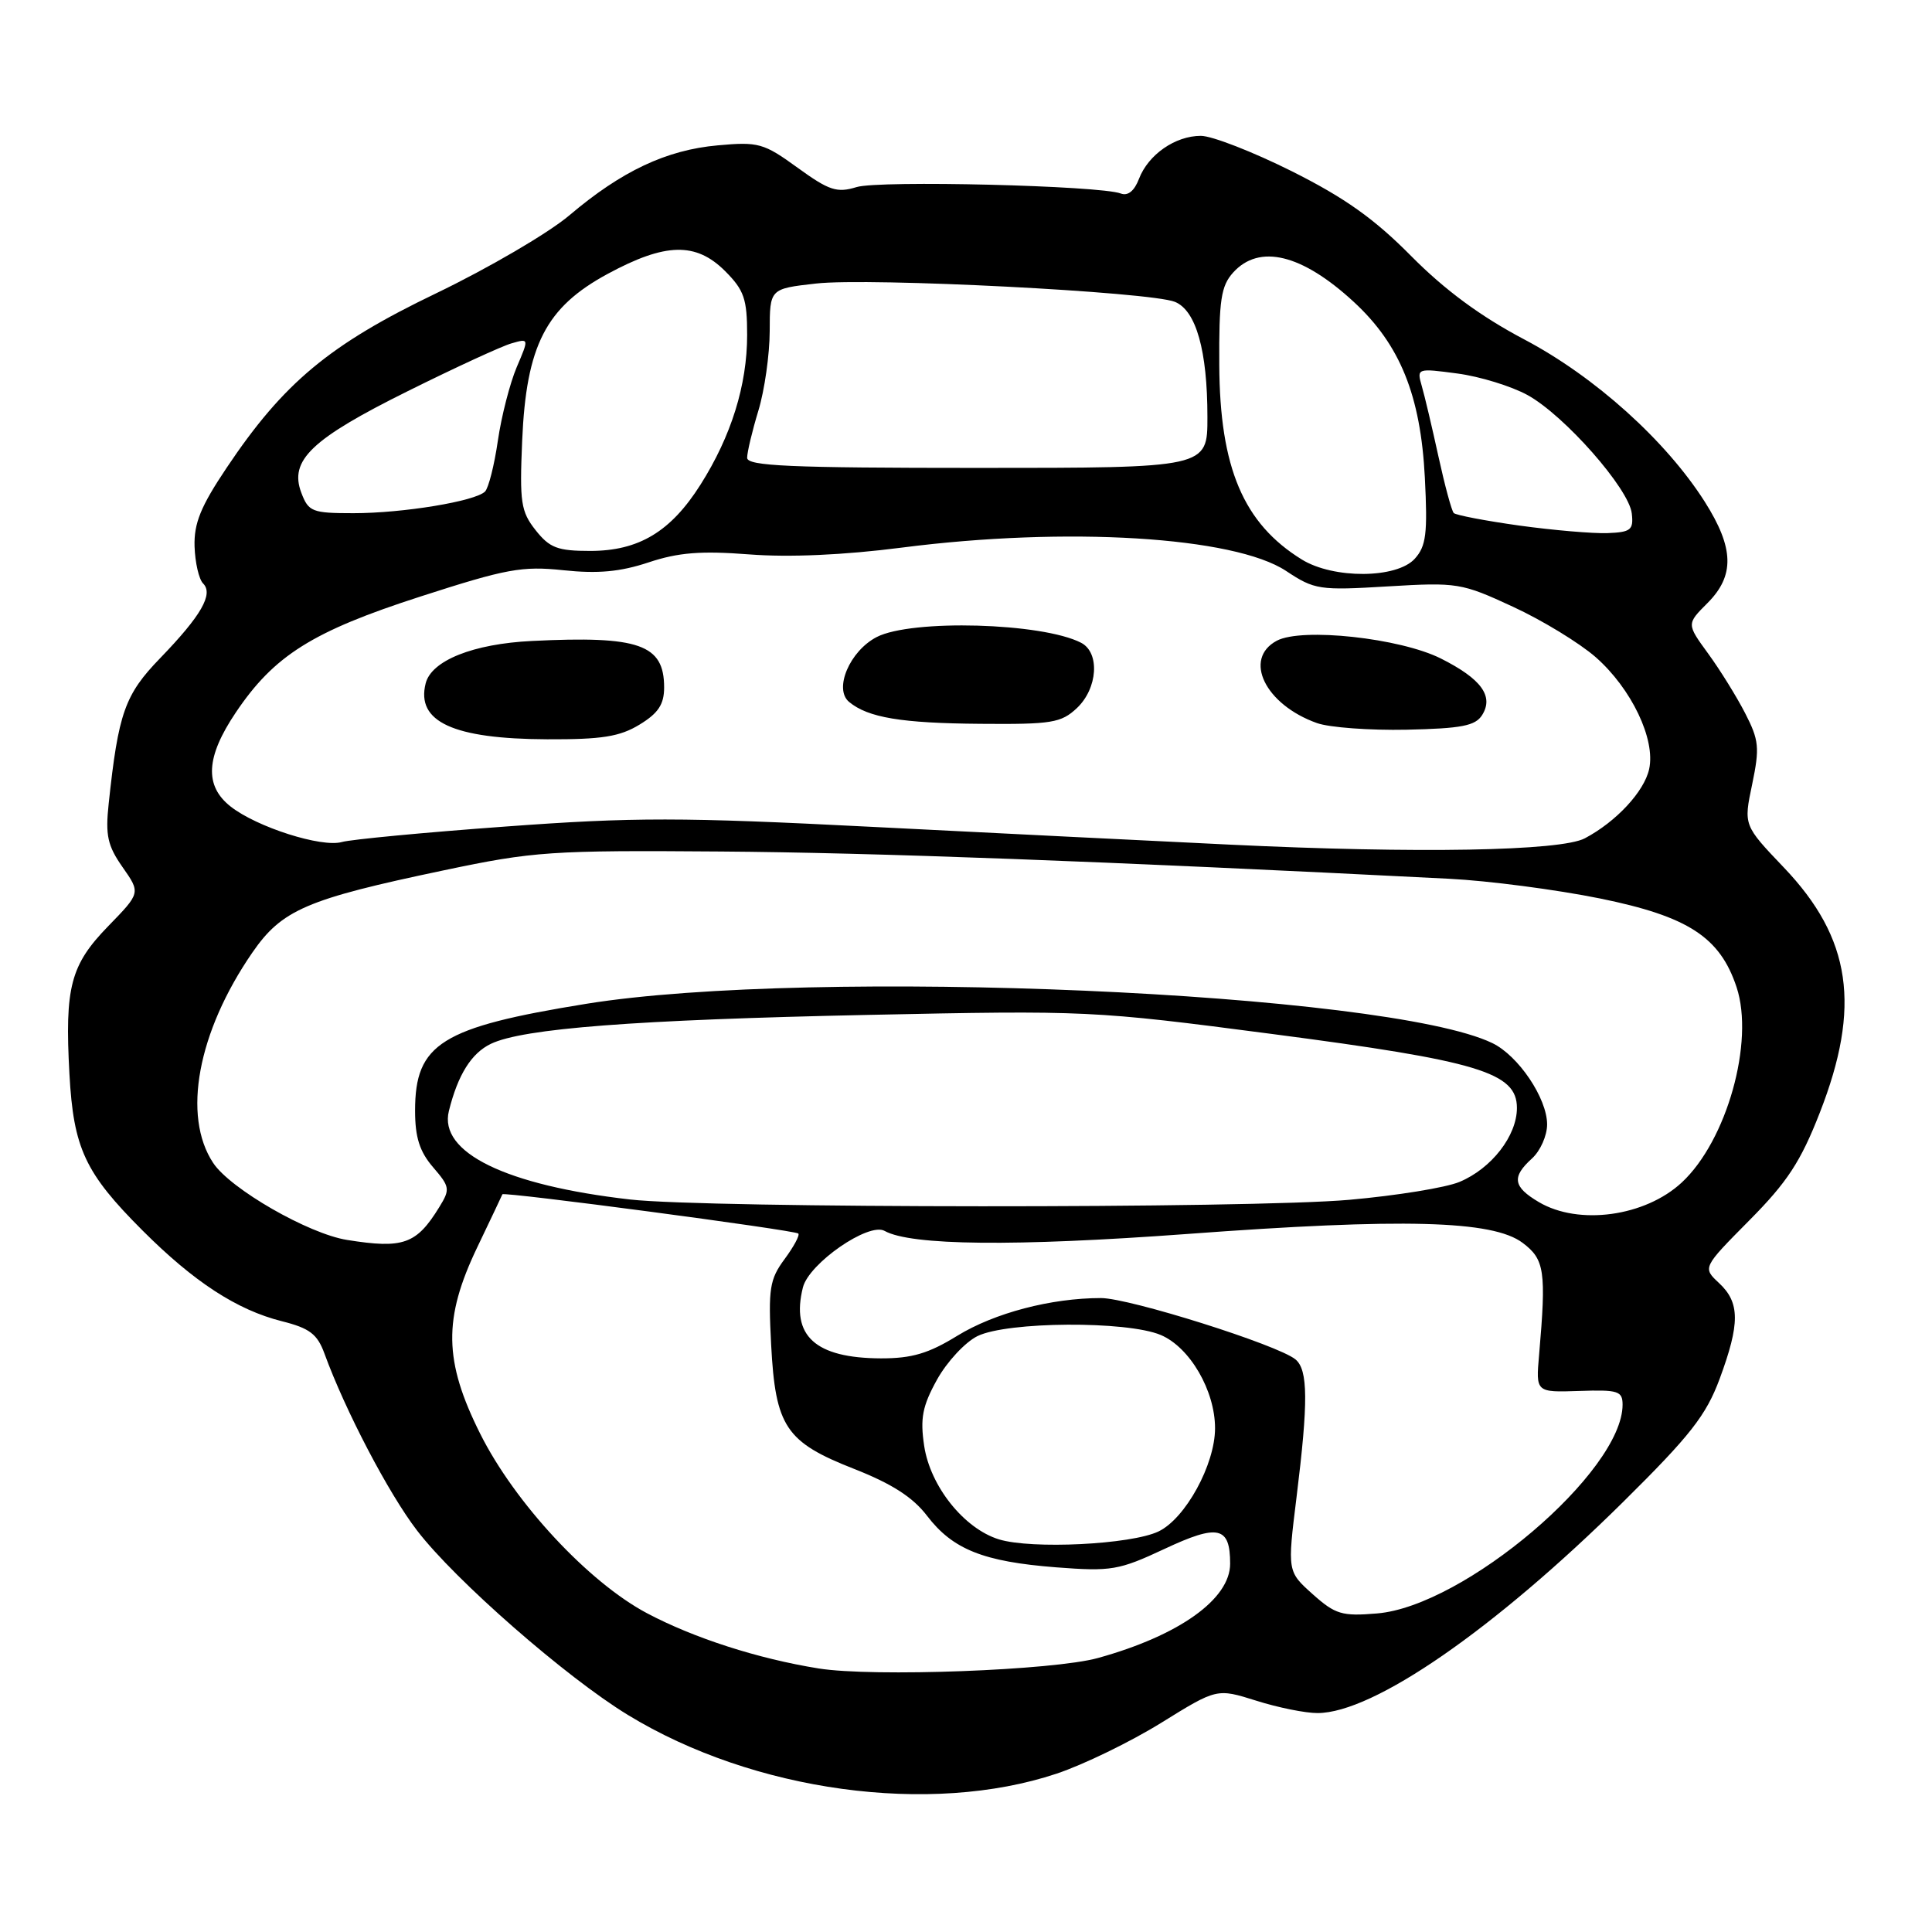 <?xml version="1.0" encoding="UTF-8" standalone="no"?>
<!DOCTYPE svg PUBLIC "-//W3C//DTD SVG 1.1//EN" "http://www.w3.org/Graphics/SVG/1.1/DTD/svg11.dtd" >
<svg xmlns="http://www.w3.org/2000/svg" xmlns:xlink="http://www.w3.org/1999/xlink" version="1.1" viewBox="0 0 256 256">
 <g >
 <path fill="currentColor"
d=" M 140.00 235.02 C 143.57 233.83 149.82 230.79 153.87 228.28 C 161.24 223.71 161.24 223.71 166.46 225.35 C 169.33 226.26 172.99 227.00 174.59 226.99 C 182.00 226.97 197.97 215.92 215.09 199.00 C 223.97 190.22 226.06 187.55 227.86 182.71 C 230.57 175.38 230.56 172.60 227.79 170.02 C 225.59 167.97 225.59 167.97 231.80 161.70 C 236.82 156.64 238.60 153.92 241.12 147.47 C 246.64 133.37 245.32 124.33 236.36 114.94 C 231.03 109.35 231.03 109.35 232.17 103.93 C 233.18 99.07 233.08 98.08 231.24 94.50 C 230.11 92.30 227.90 88.74 226.33 86.59 C 223.48 82.68 223.48 82.68 226.24 79.92 C 229.88 76.28 229.78 72.63 225.90 66.50 C 220.75 58.39 211.34 49.92 202.00 44.99 C 196.19 41.93 191.45 38.43 187.00 33.94 C 182.11 28.99 178.18 26.20 171.15 22.68 C 166.00 20.11 160.59 18.00 159.12 18.00 C 155.72 18.00 152.15 20.49 150.92 23.70 C 150.31 25.30 149.45 26.00 148.51 25.64 C 145.76 24.59 116.50 23.87 113.50 24.79 C 110.90 25.59 109.86 25.25 105.68 22.22 C 101.19 18.96 100.49 18.77 95.11 19.26 C 88.29 19.87 82.36 22.67 75.46 28.52 C 72.69 30.87 64.74 35.52 57.80 38.86 C 43.66 45.65 37.57 50.72 30.02 62.00 C 26.60 67.10 25.69 69.34 25.78 72.40 C 25.85 74.55 26.36 76.76 26.91 77.31 C 28.31 78.71 26.67 81.57 21.24 87.19 C 16.54 92.04 15.68 94.45 14.40 106.50 C 13.95 110.68 14.25 112.06 16.24 114.90 C 18.63 118.31 18.63 118.31 14.35 122.71 C 9.34 127.86 8.57 130.78 9.20 142.31 C 9.74 152.17 11.26 155.42 18.89 163.05 C 25.71 169.87 31.39 173.57 37.35 175.07 C 41.02 175.99 42.05 176.77 42.99 179.35 C 45.74 186.90 51.50 197.91 55.27 202.81 C 60.31 209.39 75.01 222.25 83.20 227.24 C 99.85 237.40 123.27 240.60 140.00 235.02 Z  M 108.48 221.08 C 100.43 219.79 91.94 217.05 85.73 213.76 C 77.98 209.65 68.21 199.14 63.63 189.98 C 58.80 180.33 58.71 174.73 63.24 165.27 C 65.02 161.55 66.52 158.39 66.57 158.25 C 66.71 157.88 105.33 163.00 105.78 163.45 C 106.00 163.67 105.18 165.19 103.96 166.84 C 101.98 169.52 101.79 170.74 102.18 178.17 C 102.75 189.06 104.11 191.08 113.18 194.64 C 118.17 196.60 120.96 198.39 122.83 200.84 C 126.24 205.31 130.30 206.93 139.95 207.68 C 147.26 208.24 148.25 208.07 154.30 205.24 C 161.43 201.90 163.00 202.26 163.00 207.20 C 163.00 211.89 156.25 216.71 145.50 219.69 C 139.59 221.34 115.65 222.23 108.48 221.08 Z  M 173.93 211.23 C 170.58 208.23 170.58 208.23 171.80 198.37 C 173.36 185.75 173.33 181.52 171.66 180.13 C 169.34 178.21 149.68 172.01 145.89 172.00 C 139.28 172.00 131.78 173.97 126.84 177.00 C 123.04 179.34 120.82 180.00 116.73 179.99 C 108.03 179.96 104.78 177.01 106.39 170.59 C 107.19 167.40 115.11 161.92 117.21 163.10 C 120.70 165.05 134.47 165.19 157.28 163.51 C 185.88 161.39 197.79 161.70 201.75 164.68 C 204.67 166.87 204.90 168.41 203.94 179.50 C 203.50 184.50 203.50 184.50 209.25 184.31 C 214.41 184.13 215.00 184.32 215.00 186.13 C 215.00 195.00 194.02 212.84 182.46 213.79 C 177.82 214.18 176.94 213.92 173.93 211.23 Z  M 132.35 203.97 C 127.74 202.54 123.27 196.95 122.46 191.60 C 121.91 187.93 122.22 186.32 124.16 182.81 C 125.47 180.45 127.88 177.85 129.52 177.04 C 133.48 175.10 149.31 175.00 153.80 176.89 C 157.66 178.52 161.00 184.26 161.00 189.25 C 161.00 194.06 157.07 201.23 153.50 202.93 C 149.86 204.66 136.70 205.31 132.35 203.97 Z  M 46.00 164.30 C 40.88 163.49 30.53 157.54 28.25 154.10 C 24.12 147.87 26.19 136.76 33.41 126.26 C 37.35 120.54 40.58 119.15 58.82 115.32 C 70.73 112.81 72.97 112.66 95.50 112.83 C 115.81 112.98 145.90 114.10 192.00 116.44 C 197.22 116.70 206.22 117.88 212.00 119.05 C 223.69 121.43 227.91 124.17 230.11 130.82 C 232.49 138.04 228.81 151.14 222.85 156.68 C 217.99 161.20 209.19 162.41 203.90 159.28 C 200.48 157.26 200.28 155.96 203.00 153.50 C 204.10 152.50 205.00 150.48 205.00 148.99 C 205.00 145.53 201.19 139.87 197.73 138.21 C 183.73 131.47 107.64 128.18 77.68 133.01 C 58.46 136.12 55.00 138.28 55.00 147.17 C 55.00 150.70 55.60 152.59 57.38 154.66 C 59.62 157.26 59.67 157.58 58.20 159.96 C 55.18 164.87 53.44 165.49 46.00 164.30 Z  M 83.50 158.94 C 67.02 157.06 58.11 152.71 59.48 147.21 C 60.67 142.41 62.46 139.55 65.05 138.31 C 69.31 136.27 84.14 135.13 115.00 134.48 C 144.08 133.87 144.84 133.91 168.50 137.00 C 195.93 140.58 201.00 142.11 201.00 146.81 C 201.00 150.50 197.63 154.84 193.39 156.61 C 191.58 157.37 185.02 158.43 178.80 158.98 C 165.65 160.15 93.79 160.11 83.50 158.94 Z  M 163.00 111.92 C 152.82 111.43 131.45 110.37 115.50 109.56 C 90.20 108.27 84.01 108.27 67.00 109.52 C 56.27 110.30 46.51 111.23 45.31 111.57 C 42.63 112.34 34.03 109.60 30.56 106.87 C 27.06 104.12 27.27 100.31 31.25 94.40 C 36.33 86.85 41.40 83.66 55.72 79.04 C 67.11 75.36 69.17 74.98 74.67 75.56 C 79.22 76.04 82.17 75.77 85.94 74.52 C 89.90 73.20 92.89 72.97 99.27 73.46 C 104.55 73.87 111.80 73.55 119.50 72.56 C 141.35 69.75 163.52 71.10 170.41 75.65 C 174.18 78.15 174.82 78.25 183.90 77.70 C 193.11 77.15 193.66 77.24 200.48 80.40 C 204.36 82.19 209.29 85.20 211.44 87.08 C 216.17 91.24 219.39 97.96 218.52 101.91 C 217.87 104.88 214.16 108.88 210.00 111.08 C 206.81 112.77 187.80 113.11 163.00 111.92 Z  M 84.75 96.01 C 87.23 94.50 88.00 93.33 88.00 91.09 C 88.00 85.39 84.71 84.23 70.50 84.93 C 62.70 85.31 57.16 87.52 56.40 90.56 C 55.12 95.64 60.06 97.91 72.50 97.96 C 79.75 97.99 82.13 97.61 84.75 96.01 Z  M 196.39 94.75 C 197.96 92.25 196.28 89.95 190.93 87.26 C 185.52 84.54 172.50 83.13 169.18 84.90 C 164.68 87.31 167.64 93.37 174.50 95.81 C 176.15 96.40 181.50 96.79 186.39 96.69 C 193.65 96.53 195.49 96.18 196.39 94.75 Z  M 142.69 93.83 C 145.46 91.22 145.77 86.47 143.25 85.17 C 138.10 82.51 120.79 82.03 116.17 84.41 C 112.59 86.26 110.45 91.30 112.51 93.01 C 115.02 95.09 119.43 95.83 129.94 95.91 C 139.34 95.99 140.60 95.79 142.69 93.83 Z  M 172.50 74.14 C 164.76 69.36 161.63 61.99 161.56 48.36 C 161.51 39.74 161.79 37.90 163.40 36.11 C 166.86 32.29 172.51 33.66 179.38 40.00 C 185.51 45.65 188.24 52.38 188.80 63.28 C 189.18 70.71 188.97 72.37 187.47 74.03 C 185.08 76.68 176.70 76.73 172.50 74.14 Z  M 70.97 70.25 C 69.02 67.78 68.84 66.57 69.19 58.40 C 69.73 45.76 72.32 40.72 80.54 36.28 C 88.18 32.15 92.21 32.06 96.08 35.92 C 98.60 38.45 99.00 39.60 99.00 44.39 C 99.00 51.02 96.89 57.80 92.82 64.22 C 88.87 70.46 84.64 73.00 78.20 73.00 C 73.88 73.00 72.83 72.60 70.97 70.25 Z  M 201.32 69.64 C 196.82 69.01 192.91 68.26 192.63 67.98 C 192.35 67.69 191.44 64.32 190.60 60.48 C 189.76 56.64 188.77 52.44 188.39 51.14 C 187.72 48.80 187.77 48.78 193.10 49.49 C 196.07 49.88 200.26 51.17 202.41 52.35 C 207.30 55.04 215.86 64.76 216.22 68.04 C 216.47 70.22 216.09 70.52 213.00 70.64 C 211.07 70.71 205.82 70.26 201.32 69.64 Z  M 39.93 65.30 C 38.29 61.00 41.26 58.17 54.05 51.82 C 60.35 48.69 66.53 45.84 67.80 45.49 C 70.10 44.83 70.10 44.83 68.46 48.67 C 67.57 50.78 66.44 55.15 65.97 58.39 C 65.50 61.64 64.73 64.67 64.27 65.13 C 62.98 66.42 53.40 68.00 46.84 68.00 C 41.36 68.00 40.88 67.81 39.93 65.30 Z  M 99.00 60.66 C 99.00 59.92 99.67 57.11 100.49 54.41 C 101.31 51.71 101.98 46.97 101.99 43.88 C 102.00 38.26 102.00 38.26 108.13 37.57 C 115.21 36.76 152.44 38.67 155.69 40.00 C 158.49 41.15 159.99 46.46 159.99 55.25 C 160.00 62.00 160.00 62.00 129.50 62.00 C 104.66 62.00 99.00 61.75 99.00 60.66 Z "/>
</g>
</svg>
